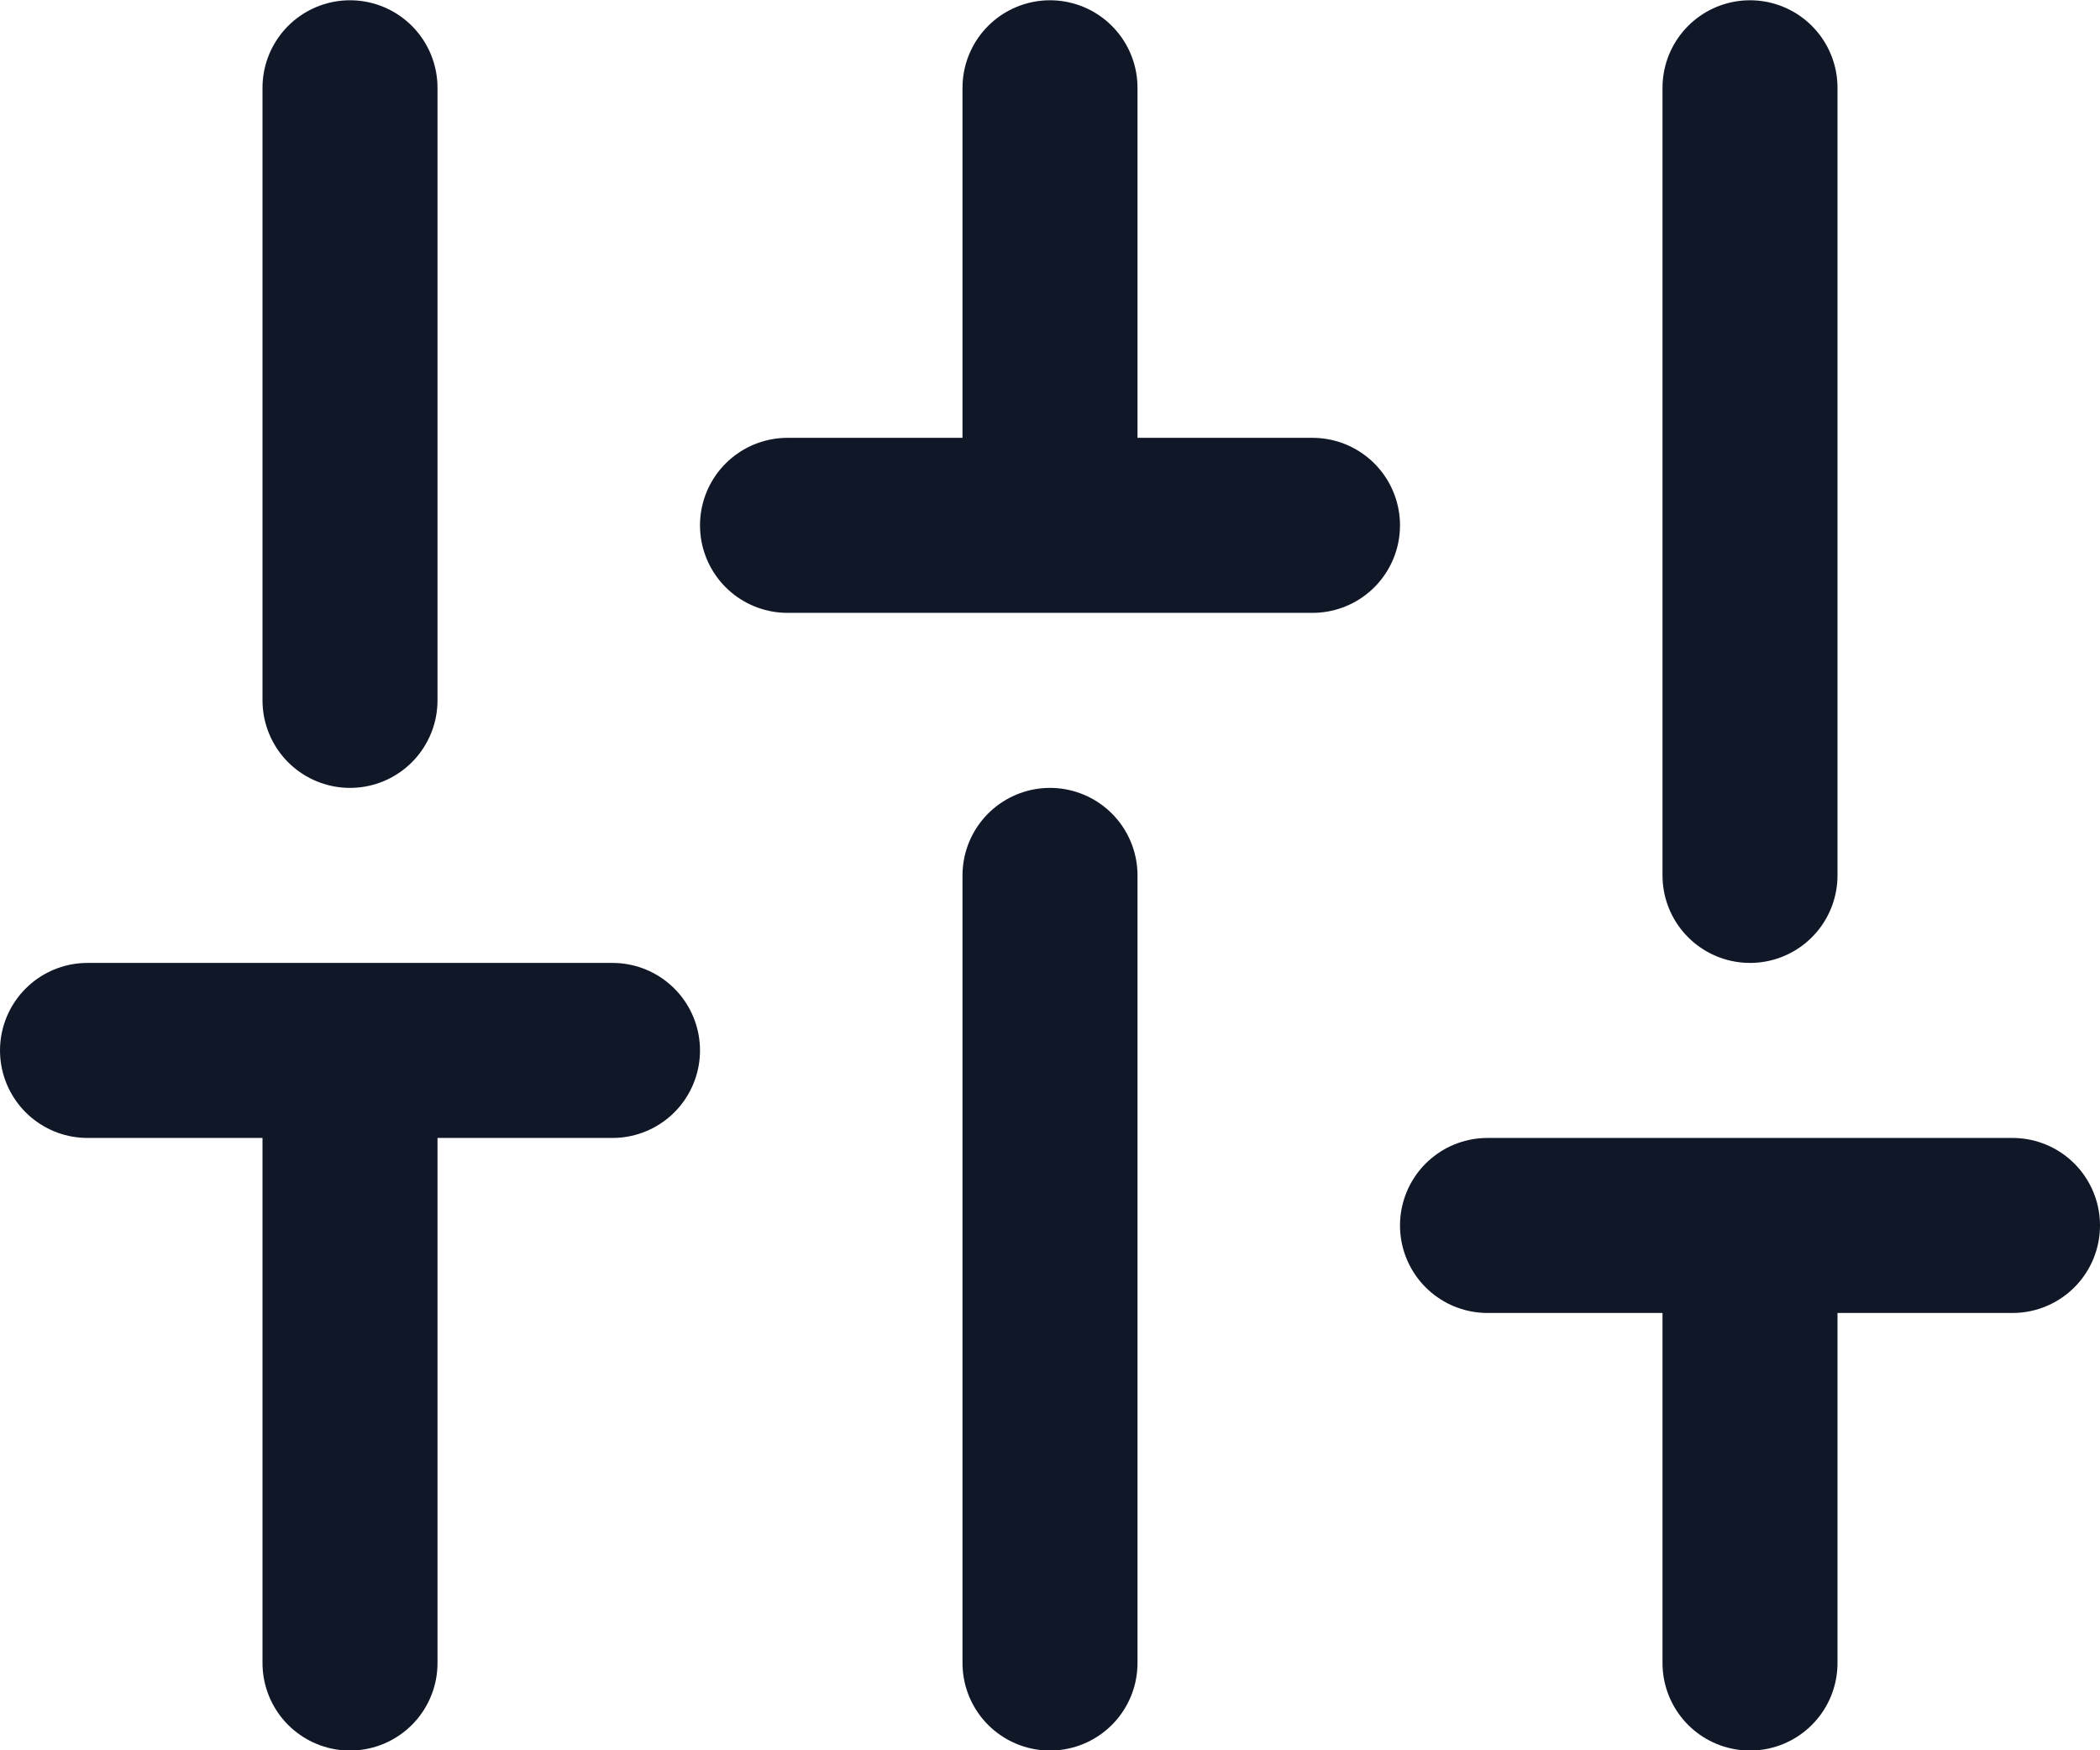 <svg width="24" height="20" viewBox="0 0 24 20" fill="none" xmlns="http://www.w3.org/2000/svg">
<path d="M4 19.003V12.003M4 8.003V1.003M12 19.003V10.003M12 6.003V1.003M20 19.003V14.003M20 10.003V1.003M1 12.003H7M9 6.003H15M17 14.003H23" stroke="#101828" stroke-width="2" stroke-linecap="round" stroke-linejoin="round"/>
</svg>

